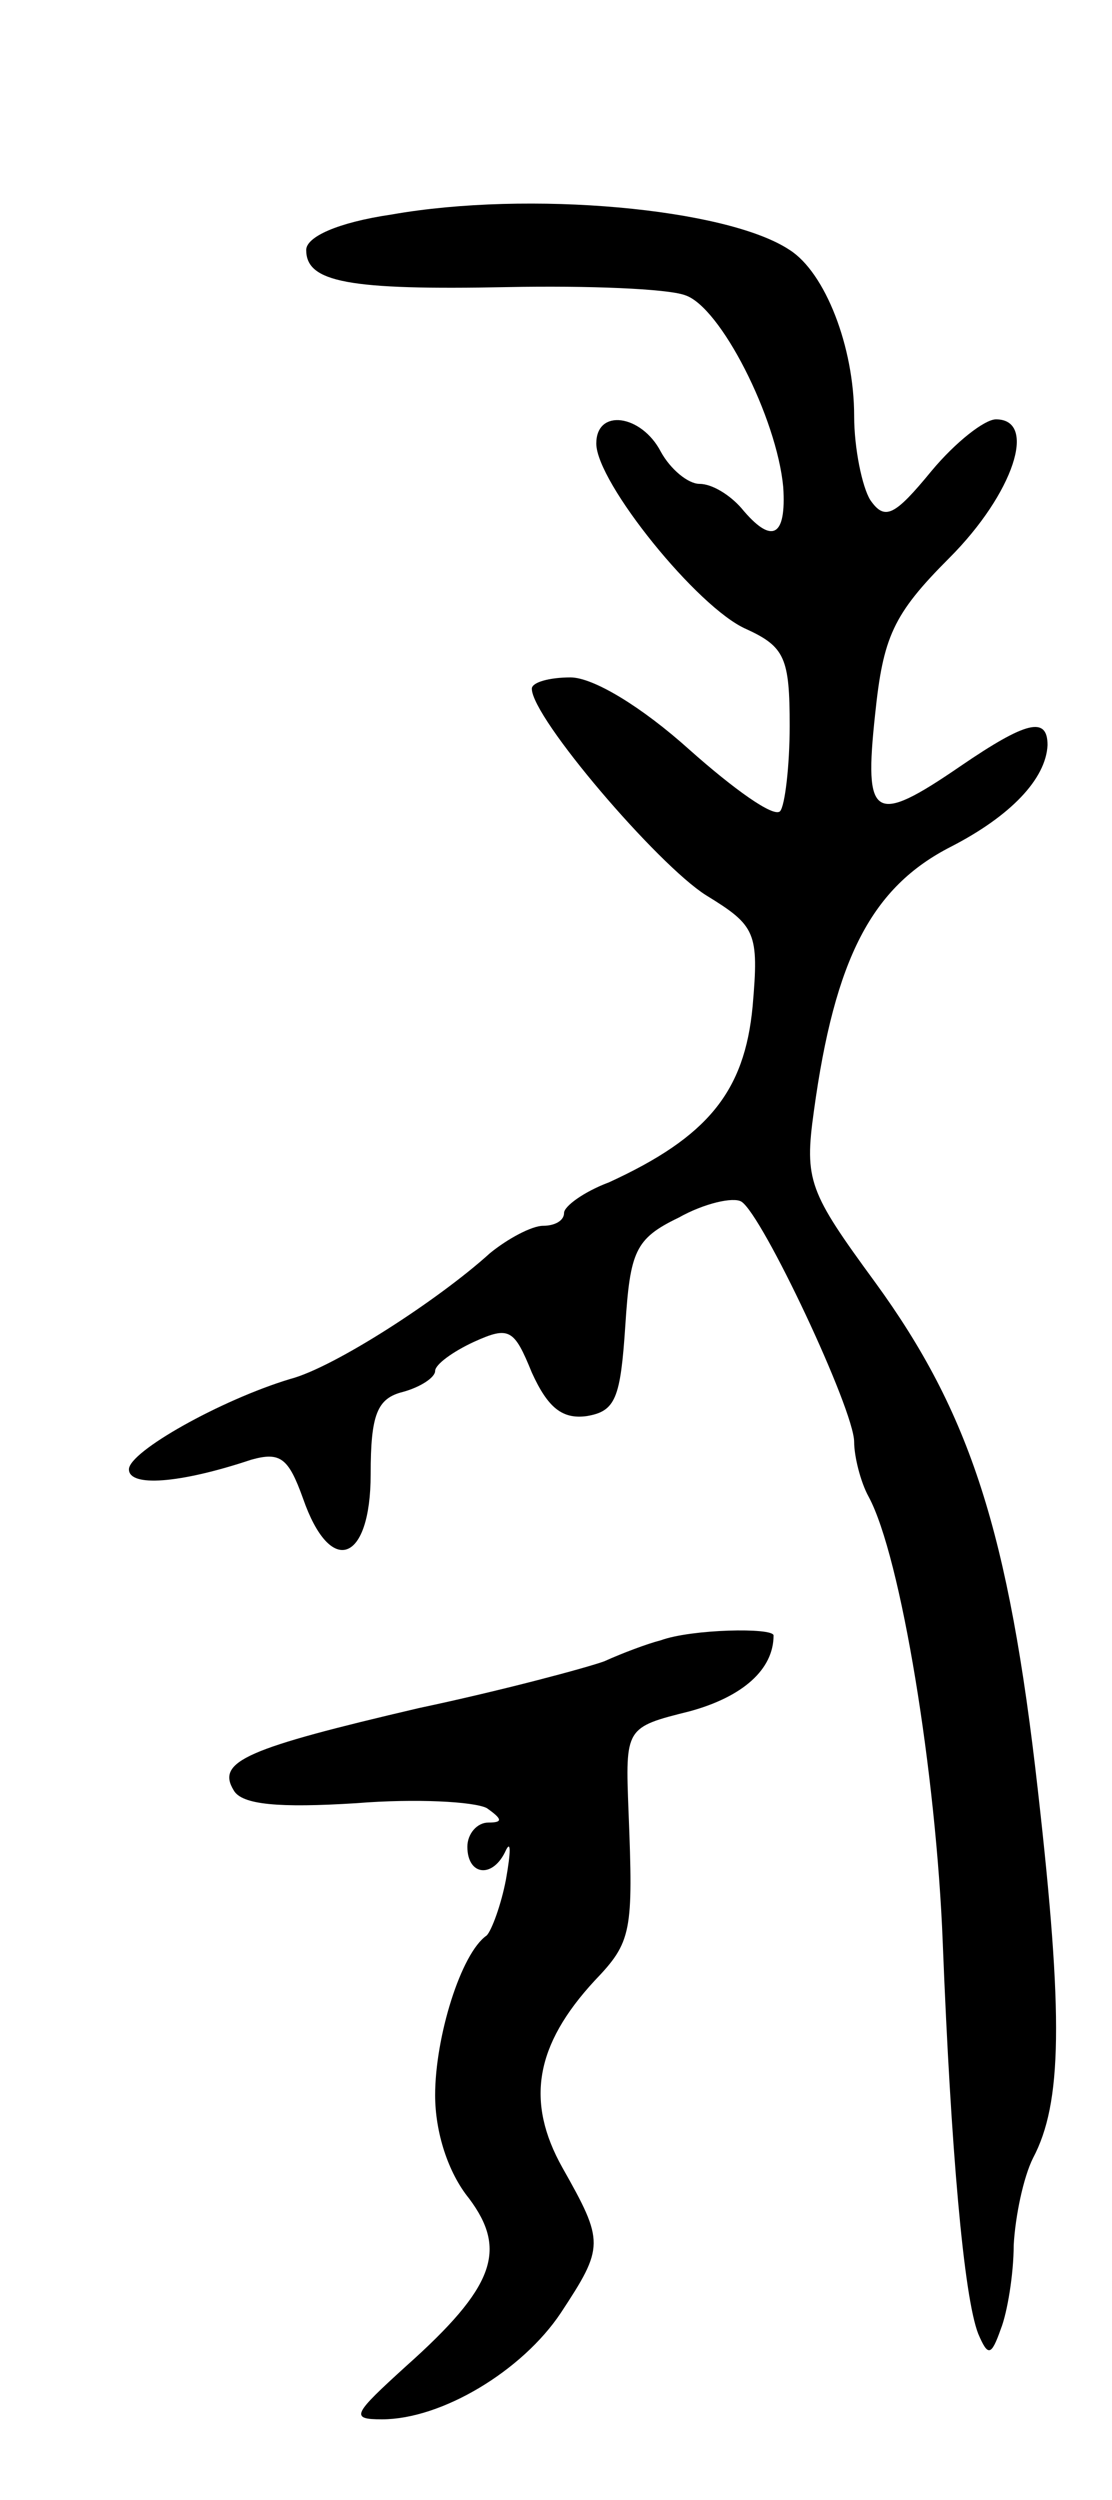 <svg version="1.0" xmlns="http://www.w3.org/2000/svg"
 width="69pt" height="155pt" viewBox="0 0 69 155"
 preserveAspectRatio="xMidYMid meet">
<g transform="translate(0,155) scale(0.1,-0.1)"
fill="#000000" stroke="none">
<path d="M243 1417 c-34 -5 -53 -14 -53 -22 0 -20 26 -25 125 -23 50 1 99 -1
110 -5 22 -7 57 -76 61 -119 2 -31 -7 -36 -26 -13 -7 8 -18 15 -26 15 -7 0
-18 9 -24 20 -12 23 -40 27 -40 5 0 -24 63 -102 93 -115 24 -11 27 -18 27 -60
0 -25 -3 -50 -6 -53 -4 -4 -29 14 -56 38 -30 27 -60 45 -74 45 -13 0 -24 -3
-24 -7 0 -18 78 -109 108 -128 31 -19 33 -23 29 -69 -5 -53 -28 -81 -89 -109
-16 -6 -28 -15 -28 -19 0 -5 -6 -8 -13 -8 -7 0 -22 -8 -33 -17 -32 -29 -97
-71 -124 -78 -43 -13 -100 -45 -100 -56 0 -11 31 -9 76 6 18 5 23 1 32 -24 17
-49 42 -40 42 15 0 37 4 47 20 51 11 3 20 9 20 13 0 4 11 12 24 18 22 10 25 8
36 -19 10 -22 19 -29 34 -27 18 3 21 11 24 56 3 46 6 54 33 67 16 9 34 13 39
10 13 -8 70 -129 70 -149 0 -9 4 -25 9 -34 20 -37 42 -172 46 -277 5 -127 13
-219 22 -242 6 -14 8 -14 14 3 4 10 8 34 8 52 1 18 6 42 12 54 18 34 19 87 3
228 -18 160 -42 234 -101 315 -41 56 -44 63 -38 106 13 95 36 139 85 164 37
19 59 42 60 63 0 18 -13 15 -54 -13 -54 -37 -60 -33 -53 32 5 48 11 62 46 97
40 40 55 86 29 86 -7 0 -25 -14 -40 -32 -23 -28 -29 -31 -38 -18 -5 8 -10 32
-10 52 0 43 -18 89 -40 103 -39 26 -162 37 -247 22z"/>
<path d="M410 533 c-8 -2 -24 -8 -35 -13 -11 -4 -63 -18 -115 -29 -107 -25
-126 -33 -115 -51 5 -9 28 -11 76 -8 37 3 73 1 81 -3 10 -7 10 -9 1 -9 -7 0
-13 -7 -13 -15 0 -18 16 -20 24 -2 3 6 3 -1 0 -18 -3 -16 -9 -32 -12 -35 -16
-11 -32 -63 -32 -99 0 -23 8 -48 21 -64 24 -32 16 -55 -39 -104 -33 -30 -35
-33 -15 -33 37 0 87 30 111 66 27 41 27 44 1 90 -23 41 -17 76 20 116 23 24
24 30 21 105 -2 52 -2 52 38 62 33 9 52 26 52 47 0 5 -51 4 -70 -3z"/>
</g>
</svg>
